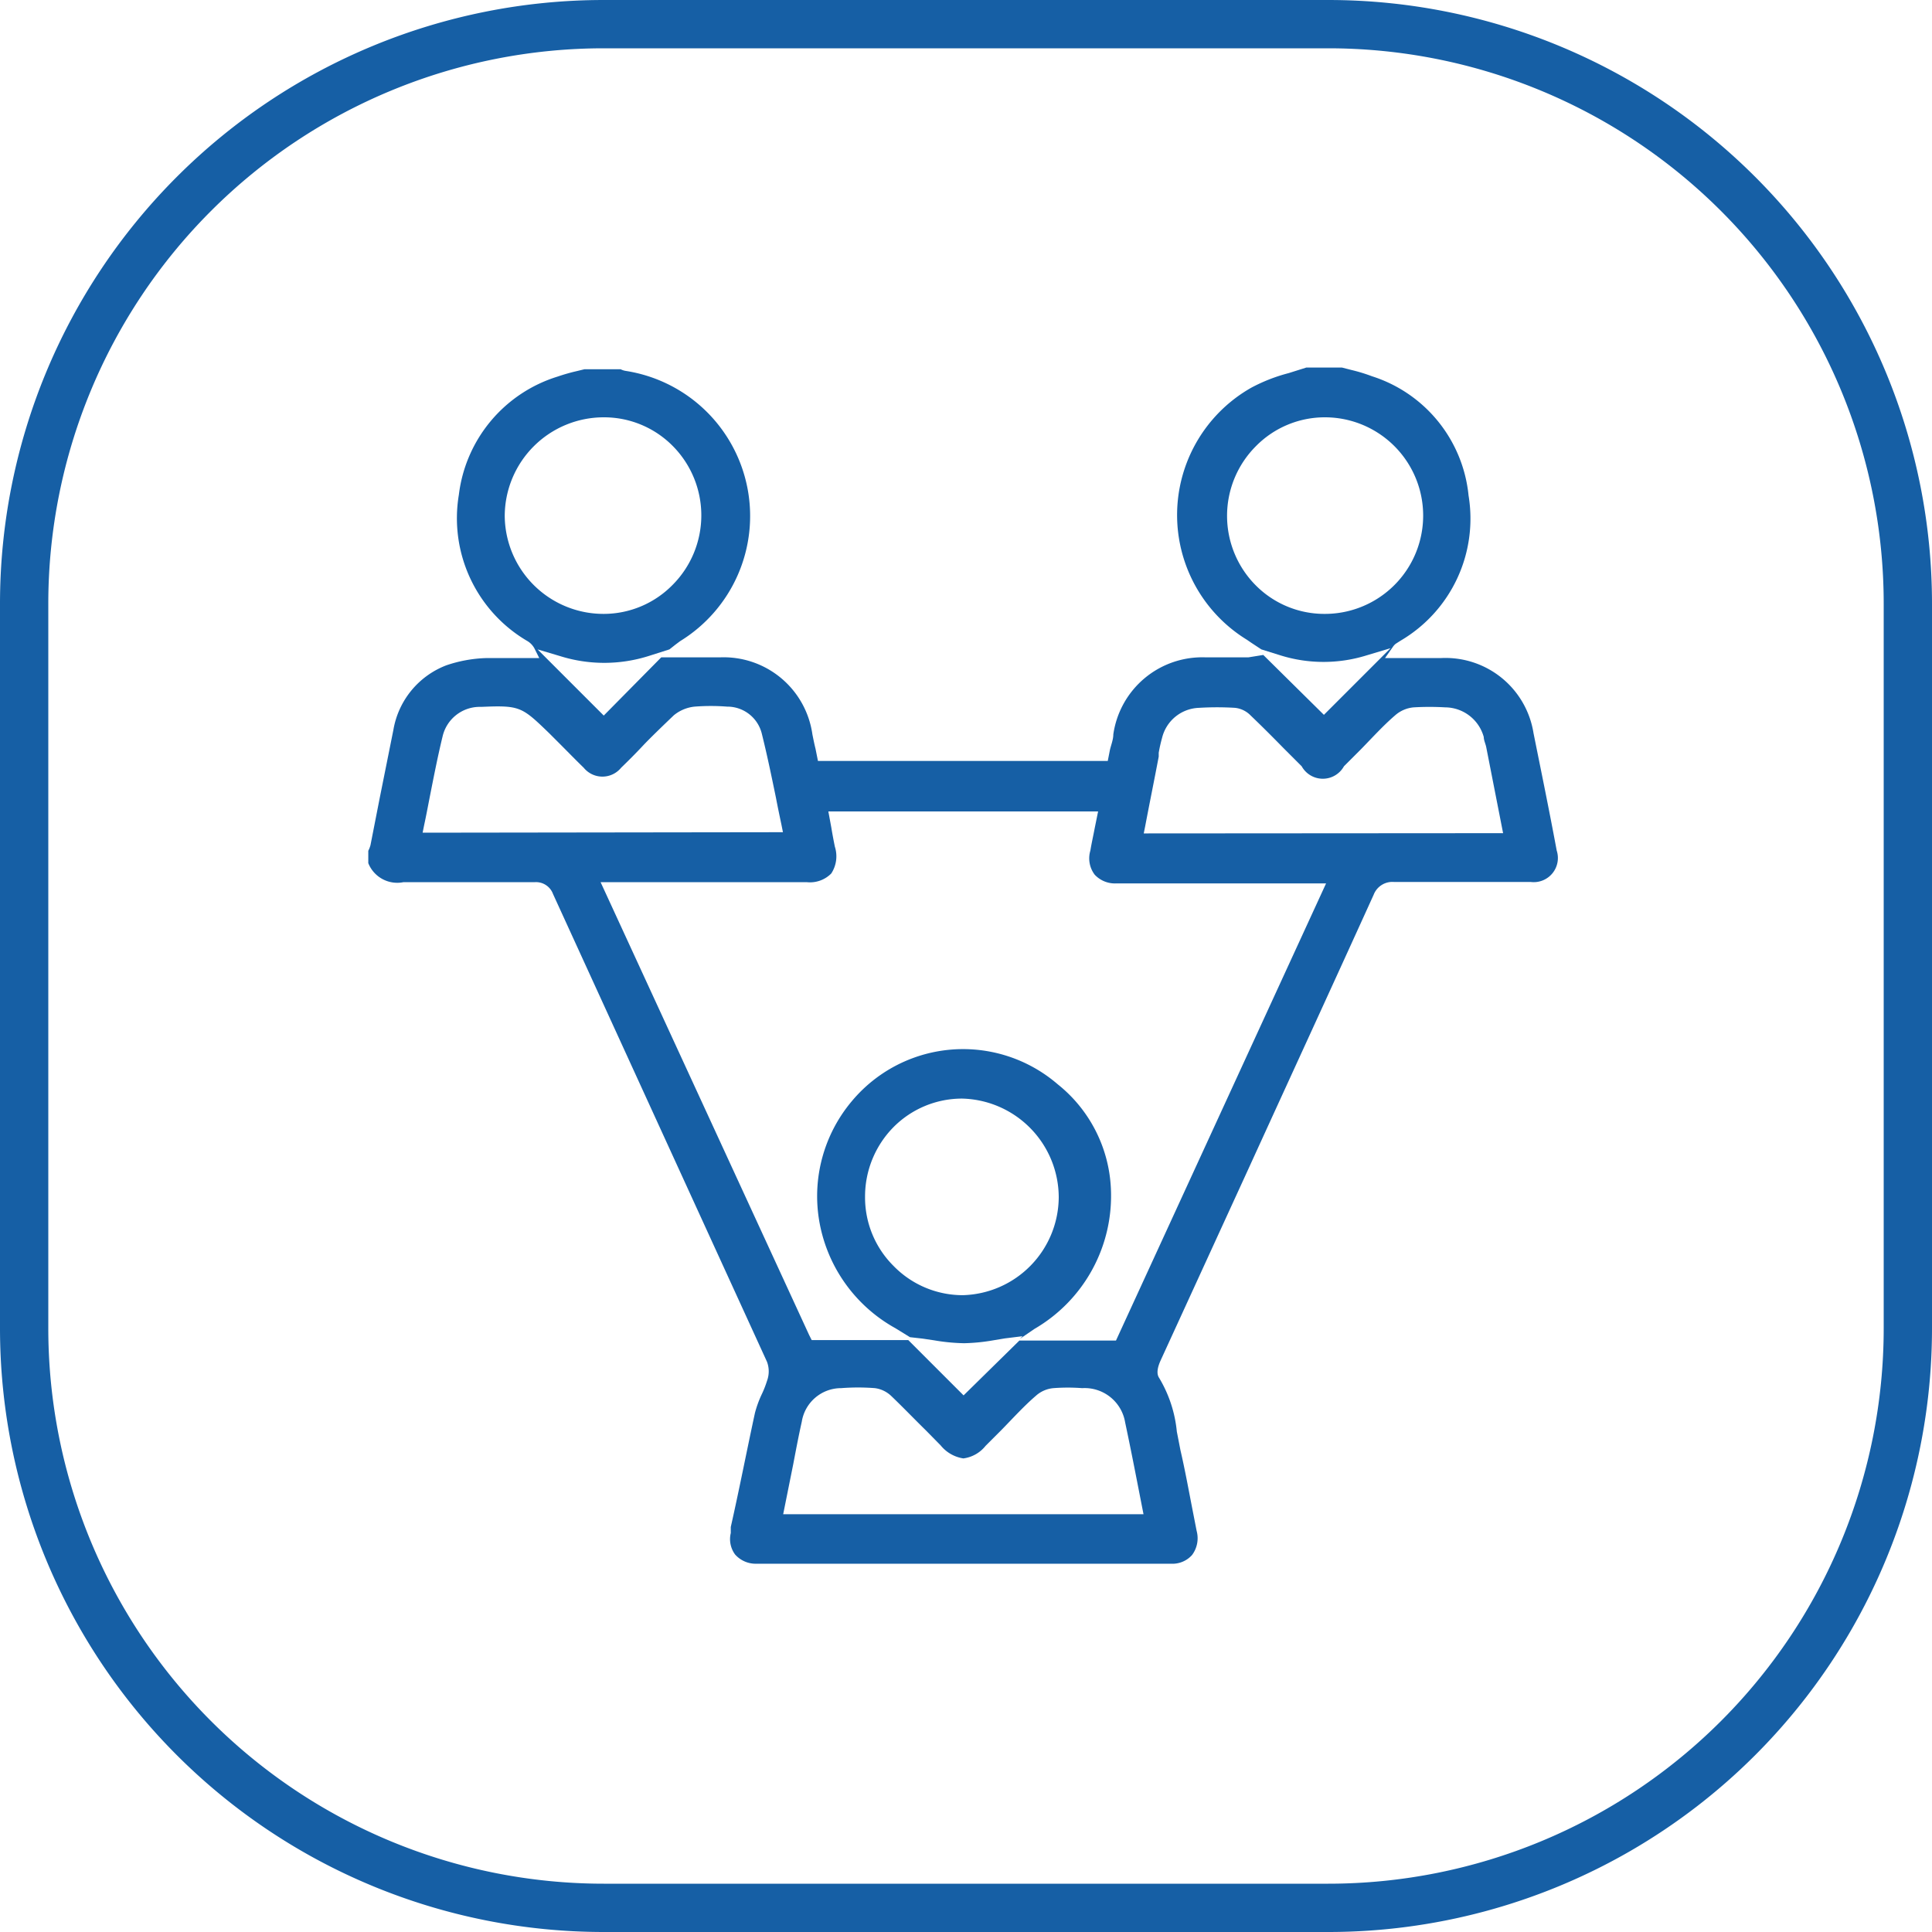 <svg xmlns="http://www.w3.org/2000/svg" viewBox="0 0 80 80"><defs><style>.cls-1{fill:#165fa5;}</style></defs><g id="Layer_2" data-name="Layer 2"><g id="Layer_1-2" data-name="Layer 1"><path class="cls-1" d="M55,2A23,23,0,0,1,78,25V55A23,23,0,0,1,55,78H25A23,23,0,0,1,2,55V25A23,23,0,0,1,25,2H55m0-2H25A25,25,0,0,0,0,25V55A25,25,0,0,0,25,80H55A25,25,0,0,0,80,55V25A25,25,0,0,0,55,0Z"/><path class="cls-1" d="M63.5,30.36a3.69,3.69,0,0,0-3.85-3.11h-2.3l.33-.47a.6.6,0,0,1,.11-.12l.14-.09.08-.05a5.86,5.86,0,0,0,2.8-6,5.78,5.78,0,0,0-4-4.94,7,7,0,0,0-.85-.26l-.39-.1H54.09l-.73.23a7.05,7.05,0,0,0-1.54.6,6.06,6.06,0,0,0-.19,10.44l.19.13.41.27.8.25a6,6,0,0,0,3.55,0l1-.3L54.82,29.6l-2.51-2.48-.62.1-.25,0H49.93a3.72,3.72,0,0,0-3.83,3.19c0,.21-.09.43-.14.64l-.09.46h-12l-.1-.5c-.05-.2-.09-.4-.13-.6a3.71,3.71,0,0,0-3.83-3.19H27.38L25,29.63l-2.74-2.74.94.28a6.11,6.11,0,0,0,3.64,0l.88-.28.24-.19.2-.15a6.08,6.08,0,0,0-2.24-11.19.71.71,0,0,1-.22-.07H24.2l-.33.08a7.78,7.78,0,0,0-.77.22A5.86,5.86,0,0,0,19,20.49a5.89,5.89,0,0,0,2.83,6.05.79.79,0,0,1,.32.35l.18.36h-1c-.4,0-.82,0-1.22,0a5.62,5.62,0,0,0-1.63.3,3.49,3.49,0,0,0-2.19,2.67l-.57,2.84L15.34,35a1.23,1.23,0,0,1-.09.23v.51a1.29,1.29,0,0,0,1.45.79c1.1,0,2.23,0,3.32,0h2.11a.75.75,0,0,1,.77.49l3.49,7.63,5.37,11.74a1.13,1.13,0,0,1,0,.79,4.12,4.12,0,0,1-.23.58,4.51,4.51,0,0,0-.27.75c-.34,1.57-.65,3.17-1,4.72l0,.25a1.07,1.07,0,0,0,.18.89,1.14,1.14,0,0,0,.9.38H48.48a1.09,1.09,0,0,0,.88-.36,1.16,1.16,0,0,0,.19-1l-.17-.87c-.16-.82-.31-1.65-.5-2.47l-.15-.77A5.3,5.3,0,0,0,48,57.06c-.11-.16-.09-.4.06-.73l3.63-7.92c1.73-3.79,3.47-7.57,5.19-11.36a.83.83,0,0,1,.84-.53h0c1.89,0,3.77,0,5.66,0a1,1,0,0,0,1.08-1.3C64.14,33.5,63.83,32,63.5,30.36Zm-8.67-4.94h0A4,4,0,0,1,52,24.24a4.08,4.08,0,0,1,0-5.76,4,4,0,0,1,2.86-1.2h0a4.07,4.07,0,0,1,0,8.14ZM20.9,21.37A4.1,4.1,0,0,1,25,17.28h0a4,4,0,0,1,2.85,1.18,4.08,4.08,0,0,1,0,5.76A4,4,0,0,1,25,25.42h0A4.09,4.09,0,0,1,20.9,21.37ZM17.5,34.48l.06-.3c.08-.37.15-.74.22-1.1.17-.86.34-1.74.55-2.6a1.58,1.58,0,0,1,1.5-1.21h.11c1.6-.07,1.67,0,2.8,1.09l.43.43c.34.34.67.68,1,1a1,1,0,0,0,1.55,0c.3-.29.6-.59.89-.9s.85-.85,1.29-1.27a1.61,1.61,0,0,1,.86-.36,8.69,8.69,0,0,1,1.35,0,1.47,1.47,0,0,1,1.43,1.1c.22.88.4,1.75.59,2.67.07.37.15.75.23,1.13l.06.3ZM32.43,62.7l.42-2.09c.11-.58.22-1.16.35-1.74a1.65,1.65,0,0,1,1.63-1.39,9.13,9.13,0,0,1,1.4,0,1.21,1.21,0,0,1,.68.33c.49.47,1,1,1.43,1.42l.61.62a1.5,1.5,0,0,0,.94.54h0a1.41,1.41,0,0,0,.92-.52l.65-.65c.47-.48.94-1,1.43-1.42a1.25,1.25,0,0,1,.73-.32,7.89,7.89,0,0,1,1.19,0,1.7,1.7,0,0,1,1.78,1.42c.17.8.33,1.6.49,2.42l.27,1.38Zm13.78-7.19h-4L39.9,57.78l-2.29-2.29h-4l-.11-.22L24.87,36.53h8.55a1.24,1.24,0,0,0,1-.36,1.3,1.3,0,0,0,.15-1.11q-.08-.39-.15-.81l-.12-.65H45.47l-.14.69c-.06.32-.13.62-.18.93a1.12,1.12,0,0,0,.18,1,1.15,1.15,0,0,0,.9.36h8.68Zm1.15-21,.06-.3c.19-1,.38-1.93.56-2.88l0-.16a6.21,6.21,0,0,1,.14-.62,1.63,1.63,0,0,1,1.53-1.24,12.31,12.31,0,0,1,1.49,0,1.06,1.06,0,0,1,.65.32c.46.44.91.89,1.35,1.34l.76.76a1,1,0,0,0,1.75,0l.69-.69c.47-.48.94-1,1.43-1.42a1.34,1.34,0,0,1,.77-.33,11.31,11.31,0,0,1,1.3,0,1.67,1.67,0,0,1,1.6,1.23c0,.13.07.27.1.41l.7,3.57Z"/><path class="cls-1" d="M46,49.22A5.86,5.86,0,0,0,43.8,44.9a6,6,0,0,0-8.53.7,6.11,6.11,0,0,0-1.36,4.88A6.29,6.29,0,0,0,37.08,55l.6.37.53.06.47.07a8.15,8.15,0,0,0,1.24.12,8,8,0,0,0,1.21-.12l.48-.08.73-.09-.11.11.6-.41A6.37,6.37,0,0,0,46,49.22Zm-6.06,4.41h0A4,4,0,0,1,37,52.42a4,4,0,0,1-1.18-2.88A4.09,4.09,0,0,1,37,46.67a4,4,0,0,1,2.84-1.18h0a4.1,4.1,0,0,1,4,4.09A4.08,4.08,0,0,1,39.89,53.63Z"/></g></g></svg>